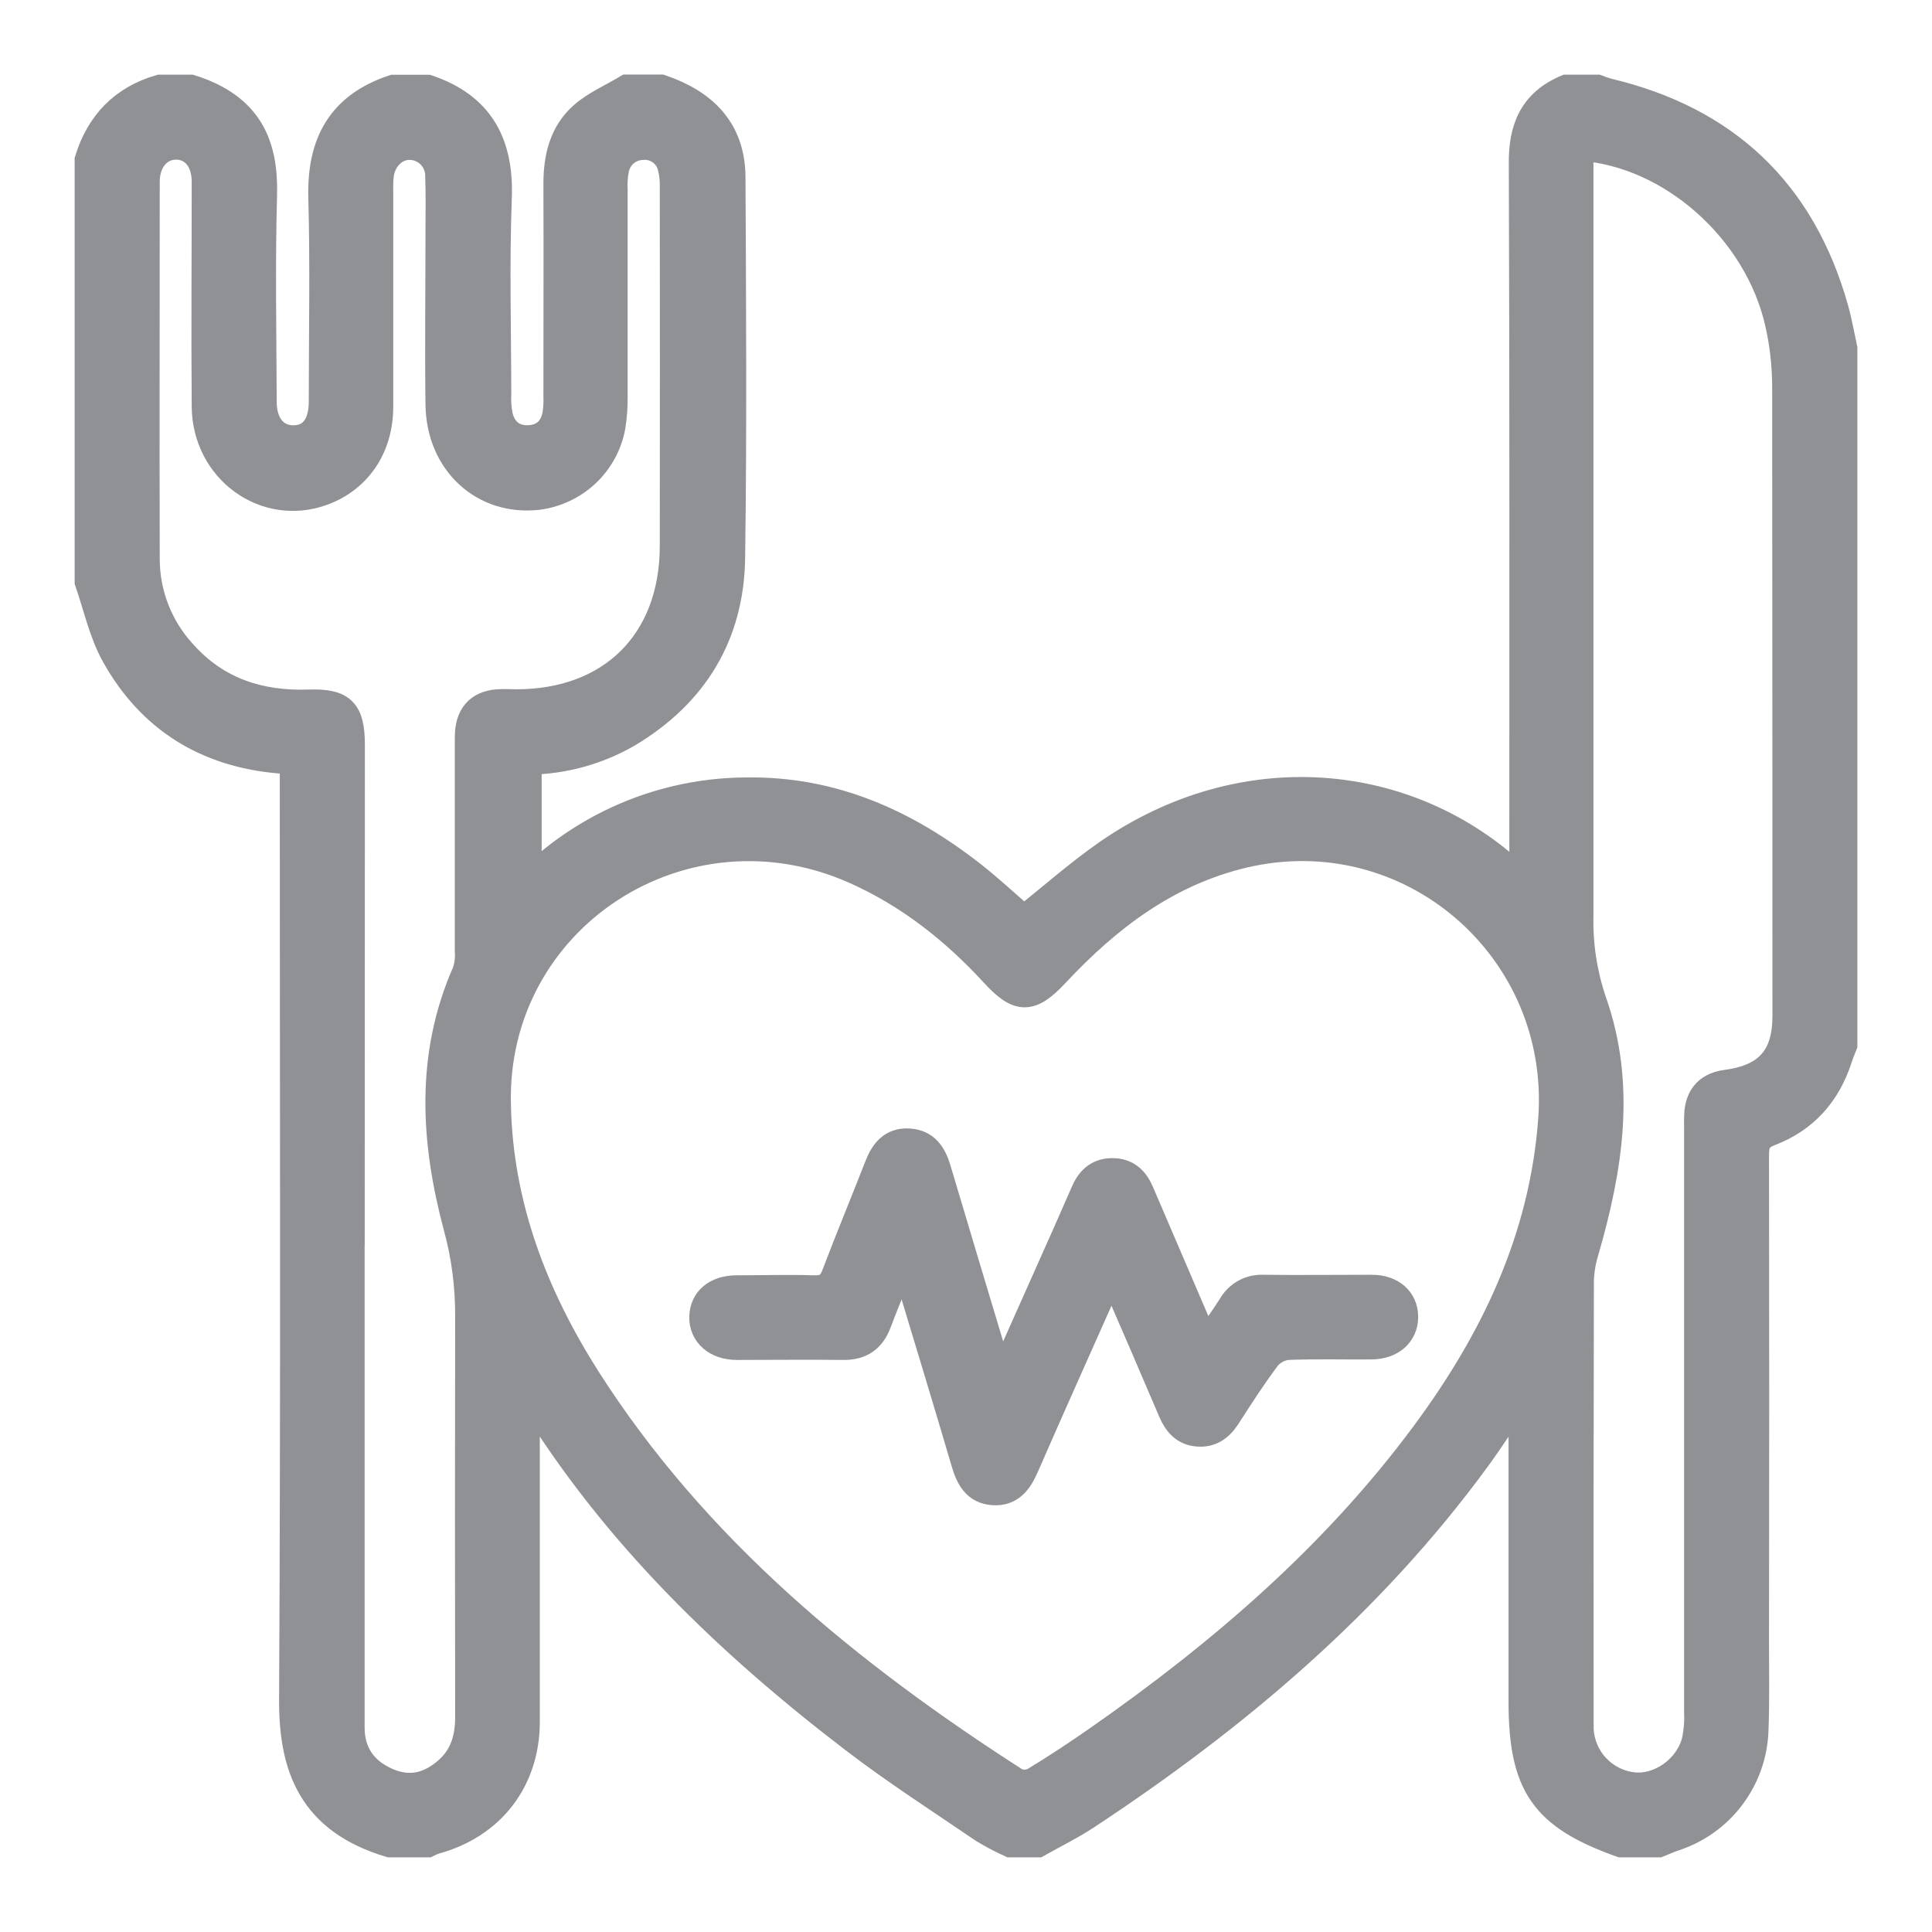 <svg width="22" height="22" viewBox="0 0 22 22" fill="none" xmlns="http://www.w3.org/2000/svg">
    <mask id="path-1-outside-1_1310_22857" maskUnits="userSpaceOnUse" x="0" y="-0.001" width="22" height="22" fill="black">
        <rect fill="white" y="-0.001" width="22" height="22"/>
        <path d="M17.836 1H18.188C18.228 1.016 18.27 1.03 18.312 1.042C19.657 1.361 20.524 2.182 20.899 3.515C20.941 3.664 20.967 3.817 21 3.969V11.899C20.98 11.951 20.957 12.003 20.94 12.058C20.809 12.459 20.552 12.748 20.158 12.899C20.02 12.951 19.994 13.023 19.994 13.154C19.997 15.006 19.997 16.858 19.994 18.71C19.994 19.041 20.001 19.373 19.988 19.704C19.979 19.979 19.885 20.244 19.719 20.463C19.554 20.683 19.325 20.845 19.063 20.93C19.003 20.95 18.946 20.977 18.887 21H18.458C17.572 20.684 17.328 20.33 17.328 19.375V15.867C17.138 16.147 16.988 16.382 16.824 16.607C15.614 18.263 14.075 19.563 12.374 20.684C12.196 20.801 12.003 20.895 11.817 21H11.505C11.399 20.952 11.296 20.898 11.197 20.838C10.703 20.501 10.198 20.177 9.724 19.814C8.293 18.72 7.009 17.484 6.055 15.938C6.047 15.926 6.028 15.92 5.997 15.901V16.13C5.997 17.288 5.997 18.446 5.997 19.605C5.997 20.276 5.596 20.79 4.955 20.963C4.925 20.973 4.896 20.986 4.868 21H4.438C3.552 20.734 3.324 20.137 3.328 19.354C3.347 15.878 3.336 12.402 3.336 8.926V8.691C3.316 8.681 3.295 8.672 3.274 8.666C3.248 8.662 3.222 8.662 3.196 8.659C2.356 8.591 1.712 8.196 1.303 7.462C1.16 7.205 1.098 6.904 1 6.624V1.82C1.128 1.404 1.397 1.123 1.82 1H2.172C2.849 1.212 3.019 1.655 3.005 2.217C2.983 3.003 2.998 3.79 3.001 4.577C3.001 4.833 3.135 4.993 3.34 4.993C3.544 4.993 3.665 4.847 3.666 4.577C3.666 3.803 3.682 3.029 3.661 2.255C3.643 1.63 3.873 1.202 4.479 1.001H4.87C5.476 1.205 5.703 1.635 5.678 2.26C5.65 3.001 5.671 3.743 5.672 4.485C5.667 4.569 5.674 4.654 5.69 4.737C5.731 4.9 5.842 4.997 6.014 4.992C6.185 4.987 6.292 4.892 6.326 4.723C6.337 4.653 6.341 4.581 6.338 4.51C6.338 3.703 6.341 2.895 6.338 2.09C6.338 1.79 6.405 1.512 6.631 1.312C6.777 1.182 6.967 1.103 7.138 0.999H7.528C8.017 1.165 8.336 1.475 8.339 2.017C8.346 3.462 8.355 4.907 8.335 6.352C8.323 7.232 7.911 7.906 7.154 8.359C6.808 8.559 6.417 8.667 6.018 8.671V10.019C6.085 9.96 6.133 9.918 6.181 9.877C6.825 9.316 7.65 9.005 8.504 9.003C9.483 8.989 10.314 9.364 11.067 9.951C11.275 10.114 11.47 10.296 11.659 10.46C11.977 10.207 12.274 9.944 12.597 9.718C14.149 8.637 16.047 8.812 17.284 9.985C17.291 9.991 17.307 9.985 17.337 9.989V9.78C17.337 7.144 17.341 4.507 17.331 1.871C17.325 1.458 17.45 1.163 17.836 1ZM5.668 12.581C5.691 13.722 6.085 14.746 6.686 15.693C7.924 17.634 9.658 19.053 11.569 20.28C11.602 20.295 11.638 20.302 11.674 20.301C11.71 20.3 11.746 20.29 11.778 20.273C12.028 20.121 12.272 19.96 12.512 19.792C13.912 18.813 15.195 17.709 16.218 16.328C17.009 15.26 17.567 14.099 17.666 12.744C17.807 10.803 16.051 9.284 14.155 9.735C13.294 9.941 12.621 10.452 12.029 11.085C11.738 11.398 11.598 11.398 11.315 11.09C10.865 10.6 10.353 10.195 9.744 9.921C7.785 9.041 5.613 10.46 5.668 12.581ZM4.002 14.029C4.002 15.207 4.002 16.386 4.002 17.564C4.002 18.267 4.002 18.97 4.002 19.672C4.002 19.964 4.149 20.167 4.411 20.281C4.673 20.395 4.898 20.33 5.098 20.151C5.274 19.995 5.333 19.787 5.333 19.554C5.33 18.031 5.33 16.508 5.333 14.985C5.334 14.642 5.29 14.3 5.199 13.969C4.939 12.995 4.879 12.02 5.301 11.064C5.325 10.991 5.335 10.913 5.329 10.836C5.329 10.022 5.329 9.208 5.329 8.395C5.329 8.149 5.443 8.018 5.664 7.999C5.735 7.993 5.807 7.999 5.879 7.999C6.964 7.999 7.662 7.302 7.663 6.217C7.665 4.857 7.665 3.497 7.663 2.137C7.666 2.059 7.658 1.981 7.639 1.905C7.623 1.834 7.581 1.772 7.522 1.729C7.464 1.686 7.391 1.665 7.319 1.671C7.246 1.673 7.176 1.699 7.12 1.745C7.065 1.792 7.027 1.856 7.013 1.928C6.998 2.004 6.993 2.083 6.997 2.16C6.997 2.948 6.997 3.735 6.997 4.523C6.998 4.634 6.99 4.744 6.973 4.853C6.936 5.06 6.834 5.249 6.682 5.393C6.529 5.537 6.335 5.629 6.127 5.656C5.502 5.727 5.003 5.268 4.995 4.605C4.987 3.96 4.995 3.316 4.995 2.671C4.995 2.45 5 2.229 4.992 2.008C4.994 1.922 4.962 1.839 4.904 1.776C4.845 1.713 4.765 1.675 4.679 1.671C4.513 1.662 4.367 1.792 4.336 1.981C4.328 2.045 4.326 2.111 4.328 2.176C4.328 2.996 4.328 3.816 4.328 4.636C4.326 5.098 4.079 5.458 3.677 5.606C3.022 5.847 2.339 5.355 2.333 4.629C2.326 3.776 2.333 2.924 2.333 2.071C2.333 1.827 2.201 1.668 2.005 1.668C1.81 1.668 1.669 1.832 1.669 2.069C1.669 3.501 1.665 4.934 1.669 6.365C1.669 6.761 1.818 7.142 2.085 7.433C2.468 7.864 2.955 8.021 3.52 8.002C3.904 7.989 4.005 8.1 4.005 8.485C4.004 10.333 4.003 12.181 4.003 14.029H4.002ZM17.995 1.681V1.911C17.995 4.749 17.995 7.587 17.995 10.425C17.987 10.755 18.037 11.083 18.142 11.395C18.482 12.352 18.33 13.306 18.055 14.252C18.021 14.363 18.002 14.478 18 14.594C17.996 16.241 17.995 17.888 17.997 19.534C17.997 19.587 17.997 19.639 17.997 19.691C18.005 19.852 18.069 20.004 18.18 20.122C18.29 20.239 18.438 20.314 18.598 20.331C18.897 20.364 19.22 20.138 19.3 19.825C19.323 19.717 19.332 19.606 19.327 19.496C19.327 17.283 19.327 15.07 19.327 12.856C19.325 12.791 19.326 12.726 19.33 12.661C19.351 12.467 19.46 12.358 19.656 12.332C20.125 12.27 20.333 12.038 20.333 11.568C20.333 9.179 20.332 6.79 20.33 4.402C20.329 4.161 20.303 3.921 20.25 3.687C20.014 2.626 19.03 1.751 17.997 1.681H17.995Z"/>
        <path d="M10.284 14.36C10.18 14.616 10.086 14.836 10.002 15.061C9.932 15.251 9.805 15.338 9.603 15.336C9.199 15.331 8.795 15.336 8.392 15.336C8.152 15.336 7.995 15.194 7.999 14.995C8.004 14.796 8.156 14.674 8.386 14.672C8.679 14.672 8.972 14.663 9.265 14.672C9.397 14.677 9.461 14.634 9.507 14.511C9.664 14.097 9.833 13.69 9.994 13.278C10.058 13.112 10.155 12.989 10.348 13C10.541 13.011 10.627 13.139 10.678 13.31C10.899 14.051 11.121 14.792 11.344 15.532C11.357 15.573 11.374 15.614 11.403 15.688L12.128 14.062C12.202 13.895 12.274 13.729 12.348 13.562C12.412 13.418 12.515 13.333 12.679 13.338C12.835 13.342 12.929 13.432 12.988 13.568C13.206 14.075 13.423 14.582 13.641 15.09C13.666 15.147 13.693 15.204 13.734 15.29C13.838 15.133 13.933 15.004 14.018 14.869C14.055 14.804 14.109 14.75 14.175 14.714C14.241 14.678 14.316 14.662 14.391 14.666C14.8 14.671 15.21 14.666 15.621 14.666C15.851 14.666 15.999 14.801 15.999 14.996C15.999 15.192 15.848 15.327 15.621 15.33C15.302 15.333 14.982 15.323 14.664 15.336C14.574 15.345 14.491 15.389 14.433 15.459C14.269 15.677 14.121 15.908 13.974 16.136C13.893 16.26 13.789 16.336 13.635 16.322C13.482 16.309 13.397 16.21 13.339 16.075C13.12 15.56 12.898 15.048 12.662 14.504C12.621 14.589 12.591 14.648 12.564 14.708C12.268 15.373 11.97 16.038 11.679 16.704C11.605 16.873 11.509 17.004 11.308 16.99C11.108 16.976 11.032 16.83 10.981 16.655C10.77 15.938 10.552 15.223 10.336 14.508C10.327 14.476 10.312 14.441 10.284 14.36Z"/>
    </mask>
    <path d="M17.836 1H18.188C18.228 1.016 18.27 1.03 18.312 1.042C19.657 1.361 20.524 2.182 20.899 3.515C20.941 3.664 20.967 3.817 21 3.969V11.899C20.98 11.951 20.957 12.003 20.94 12.058C20.809 12.459 20.552 12.748 20.158 12.899C20.02 12.951 19.994 13.023 19.994 13.154C19.997 15.006 19.997 16.858 19.994 18.71C19.994 19.041 20.001 19.373 19.988 19.704C19.979 19.979 19.885 20.244 19.719 20.463C19.554 20.683 19.325 20.845 19.063 20.93C19.003 20.95 18.946 20.977 18.887 21H18.458C17.572 20.684 17.328 20.33 17.328 19.375V15.867C17.138 16.147 16.988 16.382 16.824 16.607C15.614 18.263 14.075 19.563 12.374 20.684C12.196 20.801 12.003 20.895 11.817 21H11.505C11.399 20.952 11.296 20.898 11.197 20.838C10.703 20.501 10.198 20.177 9.724 19.814C8.293 18.72 7.009 17.484 6.055 15.938C6.047 15.926 6.028 15.92 5.997 15.901V16.13C5.997 17.288 5.997 18.446 5.997 19.605C5.997 20.276 5.596 20.79 4.955 20.963C4.925 20.973 4.896 20.986 4.868 21H4.438C3.552 20.734 3.324 20.137 3.328 19.354C3.347 15.878 3.336 12.402 3.336 8.926V8.691C3.316 8.681 3.295 8.672 3.274 8.666C3.248 8.662 3.222 8.662 3.196 8.659C2.356 8.591 1.712 8.196 1.303 7.462C1.16 7.205 1.098 6.904 1 6.624V1.82C1.128 1.404 1.397 1.123 1.82 1H2.172C2.849 1.212 3.019 1.655 3.005 2.217C2.983 3.003 2.998 3.79 3.001 4.577C3.001 4.833 3.135 4.993 3.34 4.993C3.544 4.993 3.665 4.847 3.666 4.577C3.666 3.803 3.682 3.029 3.661 2.255C3.643 1.63 3.873 1.202 4.479 1.001H4.87C5.476 1.205 5.703 1.635 5.678 2.26C5.65 3.001 5.671 3.743 5.672 4.485C5.667 4.569 5.674 4.654 5.69 4.737C5.731 4.9 5.842 4.997 6.014 4.992C6.185 4.987 6.292 4.892 6.326 4.723C6.337 4.653 6.341 4.581 6.338 4.51C6.338 3.703 6.341 2.895 6.338 2.09C6.338 1.79 6.405 1.512 6.631 1.312C6.777 1.182 6.967 1.103 7.138 0.999H7.528C8.017 1.165 8.336 1.475 8.339 2.017C8.346 3.462 8.355 4.907 8.335 6.352C8.323 7.232 7.911 7.906 7.154 8.359C6.808 8.559 6.417 8.667 6.018 8.671V10.019C6.085 9.96 6.133 9.918 6.181 9.877C6.825 9.316 7.65 9.005 8.504 9.003C9.483 8.989 10.314 9.364 11.067 9.951C11.275 10.114 11.47 10.296 11.659 10.46C11.977 10.207 12.274 9.944 12.597 9.718C14.149 8.637 16.047 8.812 17.284 9.985C17.291 9.991 17.307 9.985 17.337 9.989V9.78C17.337 7.144 17.341 4.507 17.331 1.871C17.325 1.458 17.45 1.163 17.836 1ZM5.668 12.581C5.691 13.722 6.085 14.746 6.686 15.693C7.924 17.634 9.658 19.053 11.569 20.28C11.602 20.295 11.638 20.302 11.674 20.301C11.71 20.3 11.746 20.29 11.778 20.273C12.028 20.121 12.272 19.96 12.512 19.792C13.912 18.813 15.195 17.709 16.218 16.328C17.009 15.26 17.567 14.099 17.666 12.744C17.807 10.803 16.051 9.284 14.155 9.735C13.294 9.941 12.621 10.452 12.029 11.085C11.738 11.398 11.598 11.398 11.315 11.09C10.865 10.6 10.353 10.195 9.744 9.921C7.785 9.041 5.613 10.46 5.668 12.581ZM4.002 14.029C4.002 15.207 4.002 16.386 4.002 17.564C4.002 18.267 4.002 18.97 4.002 19.672C4.002 19.964 4.149 20.167 4.411 20.281C4.673 20.395 4.898 20.33 5.098 20.151C5.274 19.995 5.333 19.787 5.333 19.554C5.33 18.031 5.33 16.508 5.333 14.985C5.334 14.642 5.29 14.3 5.199 13.969C4.939 12.995 4.879 12.02 5.301 11.064C5.325 10.991 5.335 10.913 5.329 10.836C5.329 10.022 5.329 9.208 5.329 8.395C5.329 8.149 5.443 8.018 5.664 7.999C5.735 7.993 5.807 7.999 5.879 7.999C6.964 7.999 7.662 7.302 7.663 6.217C7.665 4.857 7.665 3.497 7.663 2.137C7.666 2.059 7.658 1.981 7.639 1.905C7.623 1.834 7.581 1.772 7.522 1.729C7.464 1.686 7.391 1.665 7.319 1.671C7.246 1.673 7.176 1.699 7.12 1.745C7.065 1.792 7.027 1.856 7.013 1.928C6.998 2.004 6.993 2.083 6.997 2.16C6.997 2.948 6.997 3.735 6.997 4.523C6.998 4.634 6.99 4.744 6.973 4.853C6.936 5.06 6.834 5.249 6.682 5.393C6.529 5.537 6.335 5.629 6.127 5.656C5.502 5.727 5.003 5.268 4.995 4.605C4.987 3.96 4.995 3.316 4.995 2.671C4.995 2.45 5 2.229 4.992 2.008C4.994 1.922 4.962 1.839 4.904 1.776C4.845 1.713 4.765 1.675 4.679 1.671C4.513 1.662 4.367 1.792 4.336 1.981C4.328 2.045 4.326 2.111 4.328 2.176C4.328 2.996 4.328 3.816 4.328 4.636C4.326 5.098 4.079 5.458 3.677 5.606C3.022 5.847 2.339 5.355 2.333 4.629C2.326 3.776 2.333 2.924 2.333 2.071C2.333 1.827 2.201 1.668 2.005 1.668C1.81 1.668 1.669 1.832 1.669 2.069C1.669 3.501 1.665 4.934 1.669 6.365C1.669 6.761 1.818 7.142 2.085 7.433C2.468 7.864 2.955 8.021 3.52 8.002C3.904 7.989 4.005 8.1 4.005 8.485C4.004 10.333 4.003 12.181 4.003 14.029H4.002ZM17.995 1.681V1.911C17.995 4.749 17.995 7.587 17.995 10.425C17.987 10.755 18.037 11.083 18.142 11.395C18.482 12.352 18.33 13.306 18.055 14.252C18.021 14.363 18.002 14.478 18 14.594C17.996 16.241 17.995 17.888 17.997 19.534C17.997 19.587 17.997 19.639 17.997 19.691C18.005 19.852 18.069 20.004 18.18 20.122C18.29 20.239 18.438 20.314 18.598 20.331C18.897 20.364 19.22 20.138 19.3 19.825C19.323 19.717 19.332 19.606 19.327 19.496C19.327 17.283 19.327 15.07 19.327 12.856C19.325 12.791 19.326 12.726 19.33 12.661C19.351 12.467 19.46 12.358 19.656 12.332C20.125 12.27 20.333 12.038 20.333 11.568C20.333 9.179 20.332 6.79 20.33 4.402C20.329 4.161 20.303 3.921 20.25 3.687C20.014 2.626 19.03 1.751 17.997 1.681H17.995Z" fill="#8F9194"/>
    <path d="M10.284 14.36C10.18 14.616 10.086 14.836 10.002 15.061C9.932 15.251 9.805 15.338 9.603 15.336C9.199 15.331 8.795 15.336 8.392 15.336C8.152 15.336 7.995 15.194 7.999 14.995C8.004 14.796 8.156 14.674 8.386 14.672C8.679 14.672 8.972 14.663 9.265 14.672C9.397 14.677 9.461 14.634 9.507 14.511C9.664 14.097 9.833 13.69 9.994 13.278C10.058 13.112 10.155 12.989 10.348 13C10.541 13.011 10.627 13.139 10.678 13.31C10.899 14.051 11.121 14.792 11.344 15.532C11.357 15.573 11.374 15.614 11.403 15.688L12.128 14.062C12.202 13.895 12.274 13.729 12.348 13.562C12.412 13.418 12.515 13.333 12.679 13.338C12.835 13.342 12.929 13.432 12.988 13.568C13.206 14.075 13.423 14.582 13.641 15.09C13.666 15.147 13.693 15.204 13.734 15.29C13.838 15.133 13.933 15.004 14.018 14.869C14.055 14.804 14.109 14.75 14.175 14.714C14.241 14.678 14.316 14.662 14.391 14.666C14.8 14.671 15.21 14.666 15.621 14.666C15.851 14.666 15.999 14.801 15.999 14.996C15.999 15.192 15.848 15.327 15.621 15.33C15.302 15.333 14.982 15.323 14.664 15.336C14.574 15.345 14.491 15.389 14.433 15.459C14.269 15.677 14.121 15.908 13.974 16.136C13.893 16.26 13.789 16.336 13.635 16.322C13.482 16.309 13.397 16.21 13.339 16.075C13.12 15.56 12.898 15.048 12.662 14.504C12.621 14.589 12.591 14.648 12.564 14.708C12.268 15.373 11.97 16.038 11.679 16.704C11.605 16.873 11.509 17.004 11.308 16.99C11.108 16.976 11.032 16.83 10.981 16.655C10.77 15.938 10.552 15.223 10.336 14.508C10.327 14.476 10.312 14.441 10.284 14.36Z" fill="#8F9194"/>
    <path d="M17.836 1H18.188C18.228 1.016 18.27 1.03 18.312 1.042C19.657 1.361 20.524 2.182 20.899 3.515C20.941 3.664 20.967 3.817 21 3.969V11.899C20.98 11.951 20.957 12.003 20.94 12.058C20.809 12.459 20.552 12.748 20.158 12.899C20.02 12.951 19.994 13.023 19.994 13.154C19.997 15.006 19.997 16.858 19.994 18.71C19.994 19.041 20.001 19.373 19.988 19.704C19.979 19.979 19.885 20.244 19.719 20.463C19.554 20.683 19.325 20.845 19.063 20.93C19.003 20.95 18.946 20.977 18.887 21H18.458C17.572 20.684 17.328 20.33 17.328 19.375V15.867C17.138 16.147 16.988 16.382 16.824 16.607C15.614 18.263 14.075 19.563 12.374 20.684C12.196 20.801 12.003 20.895 11.817 21H11.505C11.399 20.952 11.296 20.898 11.197 20.838C10.703 20.501 10.198 20.177 9.724 19.814C8.293 18.72 7.009 17.484 6.055 15.938C6.047 15.926 6.028 15.92 5.997 15.901V16.13C5.997 17.288 5.997 18.446 5.997 19.605C5.997 20.276 5.596 20.79 4.955 20.963C4.925 20.973 4.896 20.986 4.868 21H4.438C3.552 20.734 3.324 20.137 3.328 19.354C3.347 15.878 3.336 12.402 3.336 8.926V8.691C3.316 8.681 3.295 8.672 3.274 8.666C3.248 8.662 3.222 8.662 3.196 8.659C2.356 8.591 1.712 8.196 1.303 7.462C1.16 7.205 1.098 6.904 1 6.624V1.82C1.128 1.404 1.397 1.123 1.82 1H2.172C2.849 1.212 3.019 1.655 3.005 2.217C2.983 3.003 2.998 3.79 3.001 4.577C3.001 4.833 3.135 4.993 3.34 4.993C3.544 4.993 3.665 4.847 3.666 4.577C3.666 3.803 3.682 3.029 3.661 2.255C3.643 1.63 3.873 1.202 4.479 1.001H4.87C5.476 1.205 5.703 1.635 5.678 2.26C5.65 3.001 5.671 3.743 5.672 4.485C5.667 4.569 5.674 4.654 5.69 4.737C5.731 4.9 5.842 4.997 6.014 4.992C6.185 4.987 6.292 4.892 6.326 4.723C6.337 4.653 6.341 4.581 6.338 4.51C6.338 3.703 6.341 2.895 6.338 2.09C6.338 1.79 6.405 1.512 6.631 1.312C6.777 1.182 6.967 1.103 7.138 0.999H7.528C8.017 1.165 8.336 1.475 8.339 2.017C8.346 3.462 8.355 4.907 8.335 6.352C8.323 7.232 7.911 7.906 7.154 8.359C6.808 8.559 6.417 8.667 6.018 8.671V10.019C6.085 9.96 6.133 9.918 6.181 9.877C6.825 9.316 7.65 9.005 8.504 9.003C9.483 8.989 10.314 9.364 11.067 9.951C11.275 10.114 11.47 10.296 11.659 10.46C11.977 10.207 12.274 9.944 12.597 9.718C14.149 8.637 16.047 8.812 17.284 9.985C17.291 9.991 17.307 9.985 17.337 9.989V9.78C17.337 7.144 17.341 4.507 17.331 1.871C17.325 1.458 17.45 1.163 17.836 1ZM5.668 12.581C5.691 13.722 6.085 14.746 6.686 15.693C7.924 17.634 9.658 19.053 11.569 20.28C11.602 20.295 11.638 20.302 11.674 20.301C11.71 20.3 11.746 20.29 11.778 20.273C12.028 20.121 12.272 19.96 12.512 19.792C13.912 18.813 15.195 17.709 16.218 16.328C17.009 15.26 17.567 14.099 17.666 12.744C17.807 10.803 16.051 9.284 14.155 9.735C13.294 9.941 12.621 10.452 12.029 11.085C11.738 11.398 11.598 11.398 11.315 11.09C10.865 10.6 10.353 10.195 9.744 9.921C7.785 9.041 5.613 10.46 5.668 12.581ZM4.002 14.029C4.002 15.207 4.002 16.386 4.002 17.564C4.002 18.267 4.002 18.97 4.002 19.672C4.002 19.964 4.149 20.167 4.411 20.281C4.673 20.395 4.898 20.33 5.098 20.151C5.274 19.995 5.333 19.787 5.333 19.554C5.33 18.031 5.33 16.508 5.333 14.985C5.334 14.642 5.29 14.3 5.199 13.969C4.939 12.995 4.879 12.02 5.301 11.064C5.325 10.991 5.335 10.913 5.329 10.836C5.329 10.022 5.329 9.208 5.329 8.395C5.329 8.149 5.443 8.018 5.664 7.999C5.735 7.993 5.807 7.999 5.879 7.999C6.964 7.999 7.662 7.302 7.663 6.217C7.665 4.857 7.665 3.497 7.663 2.137C7.666 2.059 7.658 1.981 7.639 1.905C7.623 1.834 7.581 1.772 7.522 1.729C7.464 1.686 7.391 1.665 7.319 1.671C7.246 1.673 7.176 1.699 7.12 1.745C7.065 1.792 7.027 1.856 7.013 1.928C6.998 2.004 6.993 2.083 6.997 2.16C6.997 2.948 6.997 3.735 6.997 4.523C6.998 4.634 6.99 4.744 6.973 4.853C6.936 5.06 6.834 5.249 6.682 5.393C6.529 5.537 6.335 5.629 6.127 5.656C5.502 5.727 5.003 5.268 4.995 4.605C4.987 3.96 4.995 3.316 4.995 2.671C4.995 2.45 5 2.229 4.992 2.008C4.994 1.922 4.962 1.839 4.904 1.776C4.845 1.713 4.765 1.675 4.679 1.671C4.513 1.662 4.367 1.792 4.336 1.981C4.328 2.045 4.326 2.111 4.328 2.176C4.328 2.996 4.328 3.816 4.328 4.636C4.326 5.098 4.079 5.458 3.677 5.606C3.022 5.847 2.339 5.355 2.333 4.629C2.326 3.776 2.333 2.924 2.333 2.071C2.333 1.827 2.201 1.668 2.005 1.668C1.81 1.668 1.669 1.832 1.669 2.069C1.669 3.501 1.665 4.934 1.669 6.365C1.669 6.761 1.818 7.142 2.085 7.433C2.468 7.864 2.955 8.021 3.52 8.002C3.904 7.989 4.005 8.1 4.005 8.485C4.004 10.333 4.003 12.181 4.003 14.029H4.002ZM17.995 1.681V1.911C17.995 4.749 17.995 7.587 17.995 10.425C17.987 10.755 18.037 11.083 18.142 11.395C18.482 12.352 18.33 13.306 18.055 14.252C18.021 14.363 18.002 14.478 18 14.594C17.996 16.241 17.995 17.888 17.997 19.534C17.997 19.587 17.997 19.639 17.997 19.691C18.005 19.852 18.069 20.004 18.18 20.122C18.29 20.239 18.438 20.314 18.598 20.331C18.897 20.364 19.22 20.138 19.3 19.825C19.323 19.717 19.332 19.606 19.327 19.496C19.327 17.283 19.327 15.07 19.327 12.856C19.325 12.791 19.326 12.726 19.33 12.661C19.351 12.467 19.46 12.358 19.656 12.332C20.125 12.27 20.333 12.038 20.333 11.568C20.333 9.179 20.332 6.79 20.33 4.402C20.329 4.161 20.303 3.921 20.25 3.687C20.014 2.626 19.03 1.751 17.997 1.681H17.995Z" stroke="#8F9194" stroke-width="0.3" mask="url(#path-1-outside-1_1310_22857)"/>
    <path d="M10.284 14.36C10.18 14.616 10.086 14.836 10.002 15.061C9.932 15.251 9.805 15.338 9.603 15.336C9.199 15.331 8.795 15.336 8.392 15.336C8.152 15.336 7.995 15.194 7.999 14.995C8.004 14.796 8.156 14.674 8.386 14.672C8.679 14.672 8.972 14.663 9.265 14.672C9.397 14.677 9.461 14.634 9.507 14.511C9.664 14.097 9.833 13.69 9.994 13.278C10.058 13.112 10.155 12.989 10.348 13C10.541 13.011 10.627 13.139 10.678 13.31C10.899 14.051 11.121 14.792 11.344 15.532C11.357 15.573 11.374 15.614 11.403 15.688L12.128 14.062C12.202 13.895 12.274 13.729 12.348 13.562C12.412 13.418 12.515 13.333 12.679 13.338C12.835 13.342 12.929 13.432 12.988 13.568C13.206 14.075 13.423 14.582 13.641 15.09C13.666 15.147 13.693 15.204 13.734 15.29C13.838 15.133 13.933 15.004 14.018 14.869C14.055 14.804 14.109 14.75 14.175 14.714C14.241 14.678 14.316 14.662 14.391 14.666C14.8 14.671 15.21 14.666 15.621 14.666C15.851 14.666 15.999 14.801 15.999 14.996C15.999 15.192 15.848 15.327 15.621 15.33C15.302 15.333 14.982 15.323 14.664 15.336C14.574 15.345 14.491 15.389 14.433 15.459C14.269 15.677 14.121 15.908 13.974 16.136C13.893 16.26 13.789 16.336 13.635 16.322C13.482 16.309 13.397 16.21 13.339 16.075C13.12 15.56 12.898 15.048 12.662 14.504C12.621 14.589 12.591 14.648 12.564 14.708C12.268 15.373 11.97 16.038 11.679 16.704C11.605 16.873 11.509 17.004 11.308 16.99C11.108 16.976 11.032 16.83 10.981 16.655C10.77 15.938 10.552 15.223 10.336 14.508C10.327 14.476 10.312 14.441 10.284 14.36Z" stroke="#8F9194" stroke-width="0.3" mask="url(#path-1-outside-1_1310_22857)"/>
</svg>
